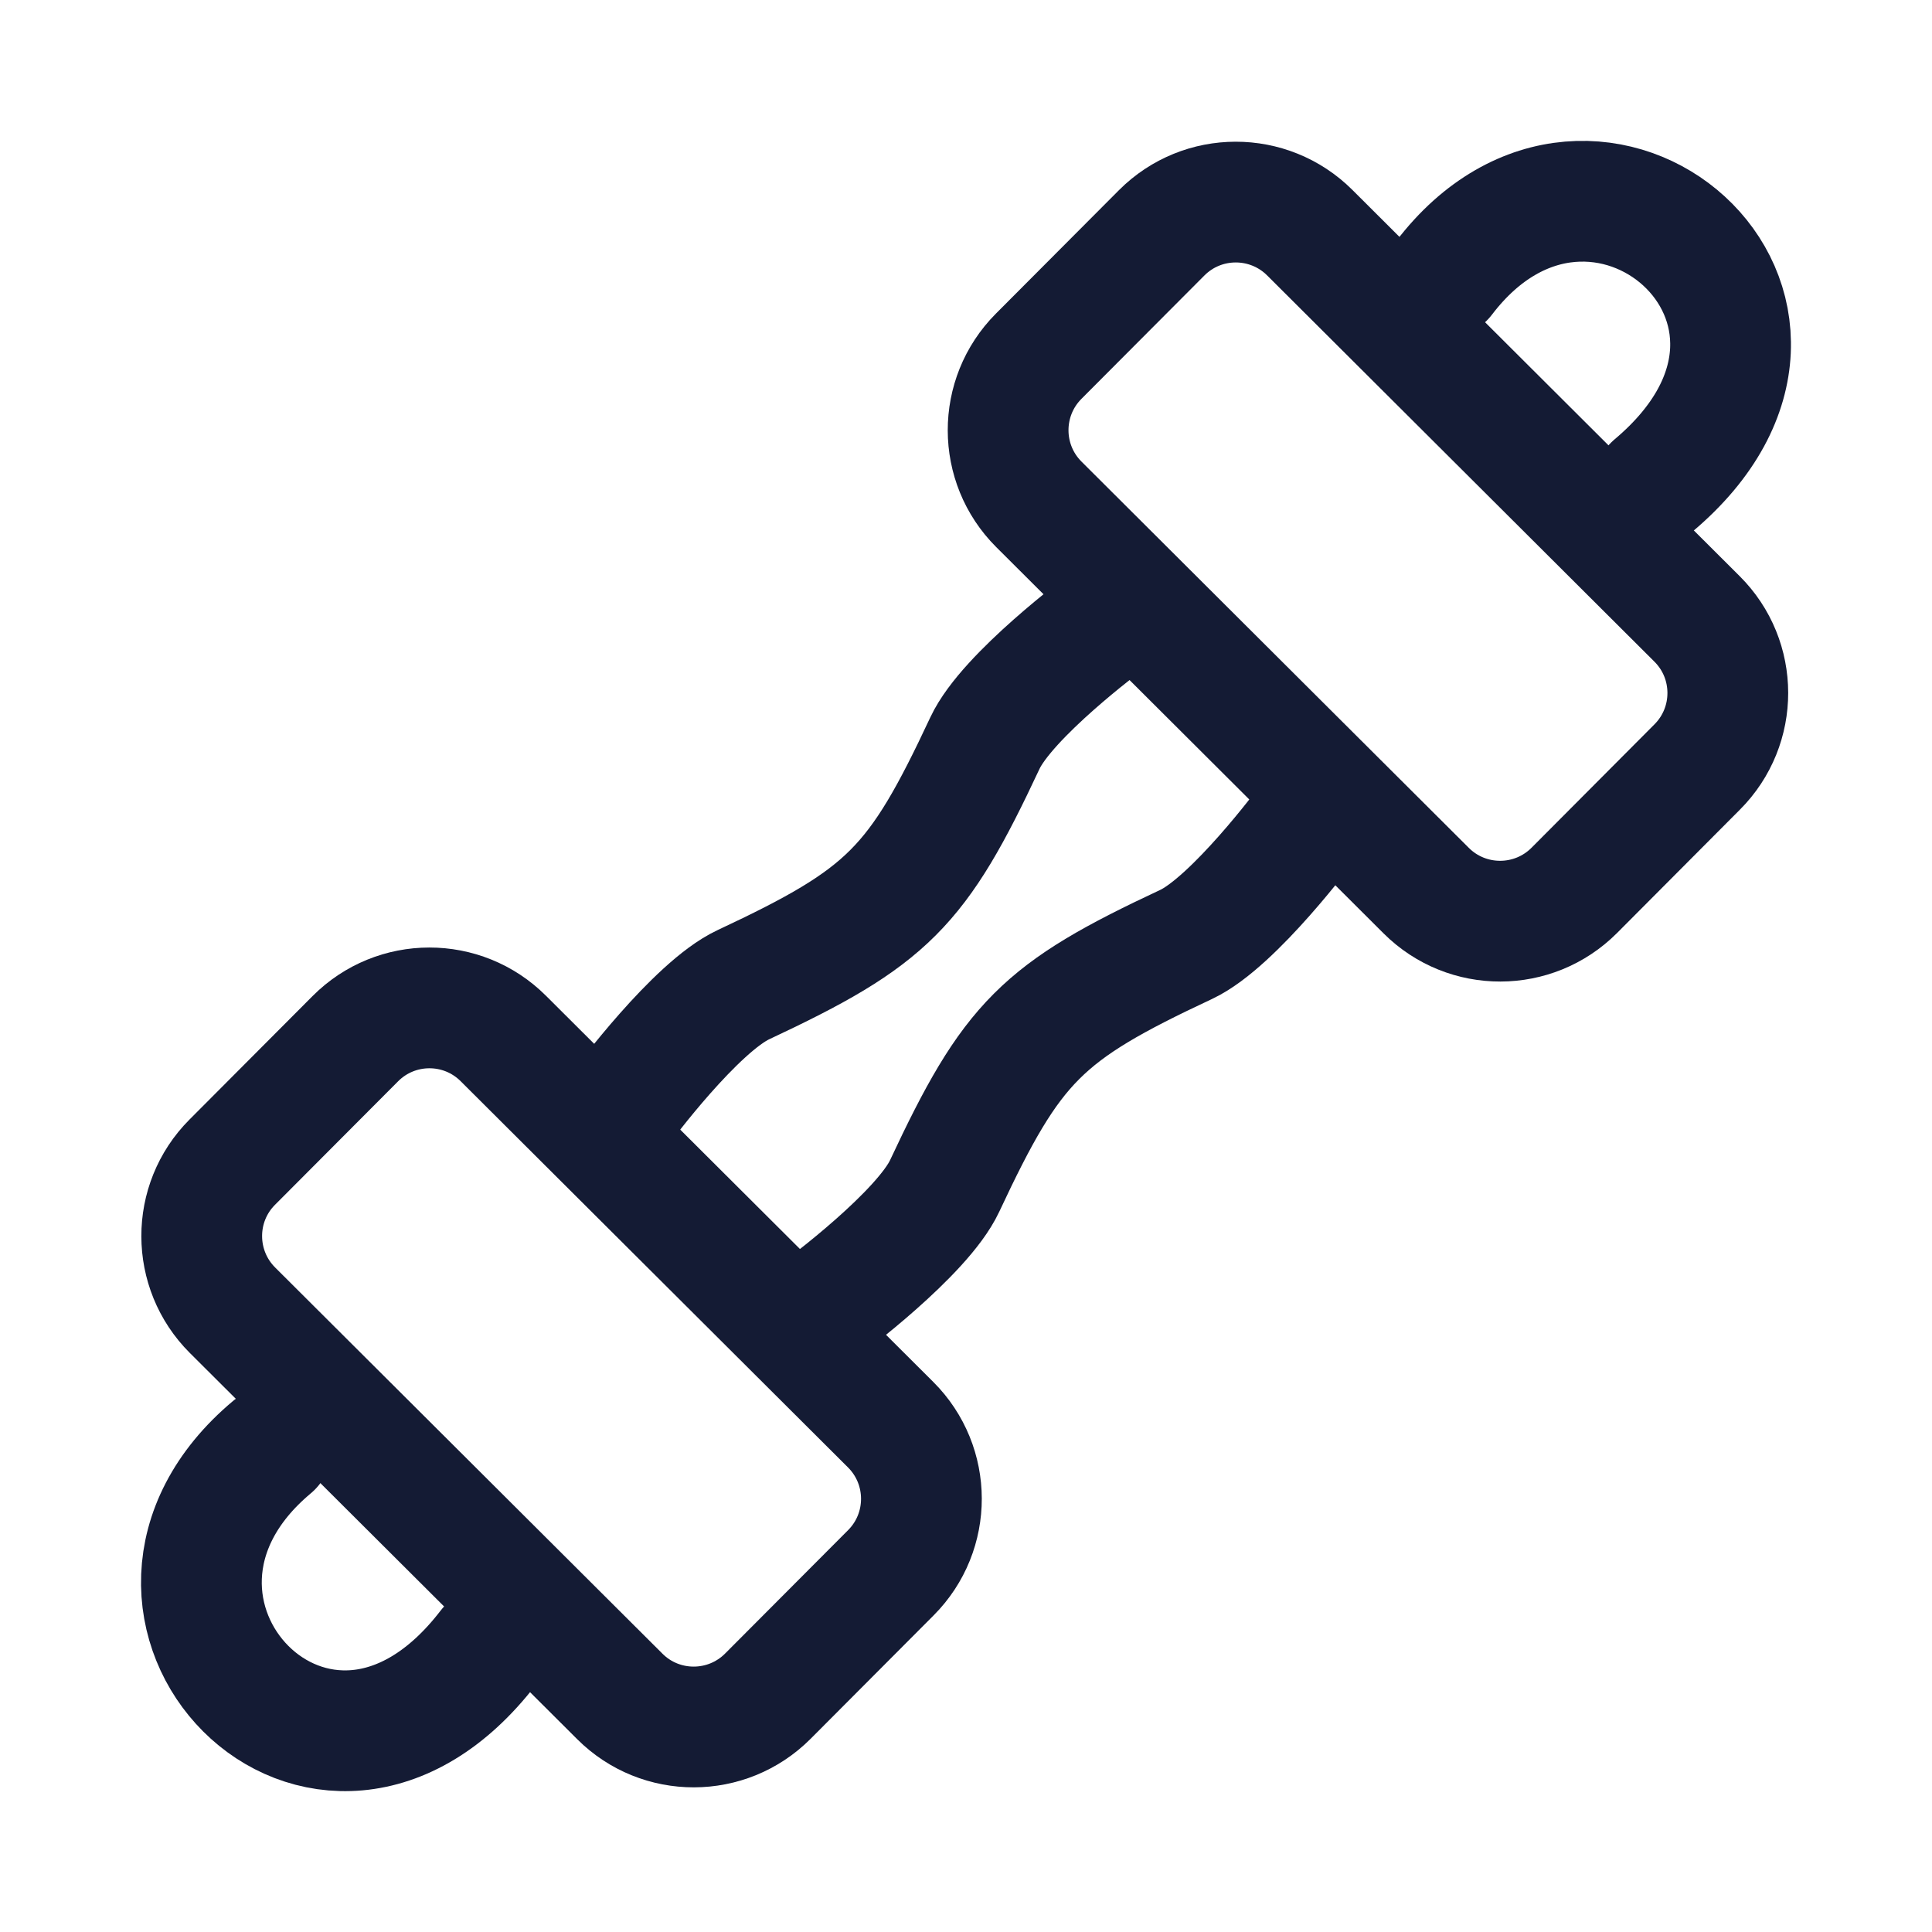 <svg width="24" height="24" viewBox="0 0 24 24" fill="none" xmlns="http://www.w3.org/2000/svg">
<path d="M7.735 13.732C7.735 13.732 8.64 12.51 9.235 12.232C11.03 11.391 11.395 11.026 12.235 9.231C12.513 8.636 13.735 7.73 13.735 7.73M10.235 16.233C10.235 16.233 11.457 15.327 11.735 14.732C12.575 12.937 12.94 12.572 14.735 11.732C15.329 11.453 16.235 10.231 16.235 10.231" stroke="#141B34" stroke-width="1.5" stroke-linecap="round" stroke-linejoin="round"/>
<path d="M14.431 2.892C14.938 2.384 15.761 2.383 16.27 2.89L21.081 7.688C21.59 8.195 21.591 9.018 21.084 9.527L19.556 11.061C19.049 11.569 18.226 11.571 17.717 11.064L12.905 6.265C12.397 5.758 12.396 4.935 12.902 4.426L14.431 2.892Z" stroke="#141B34" stroke-width="1.5"/>
<path d="M4.414 12.903C4.921 12.394 5.744 12.393 6.252 12.9L11.064 17.698C11.572 18.205 11.574 19.028 11.067 19.537L9.538 21.071C9.031 21.579 8.208 21.581 7.7 21.074L2.888 16.276C2.38 15.769 2.378 14.945 2.885 14.437L4.414 12.903Z" stroke="#141B34" stroke-width="1.5"/>
<path d="M17.938 3.453C19.82 0.985 23.14 3.84 20.543 6.029M3.378 17.977C0.998 19.969 3.998 23.159 6.067 20.466" stroke="#141B34" stroke-width="1.5" stroke-linecap="round" stroke-linejoin="round"/>
</svg>
